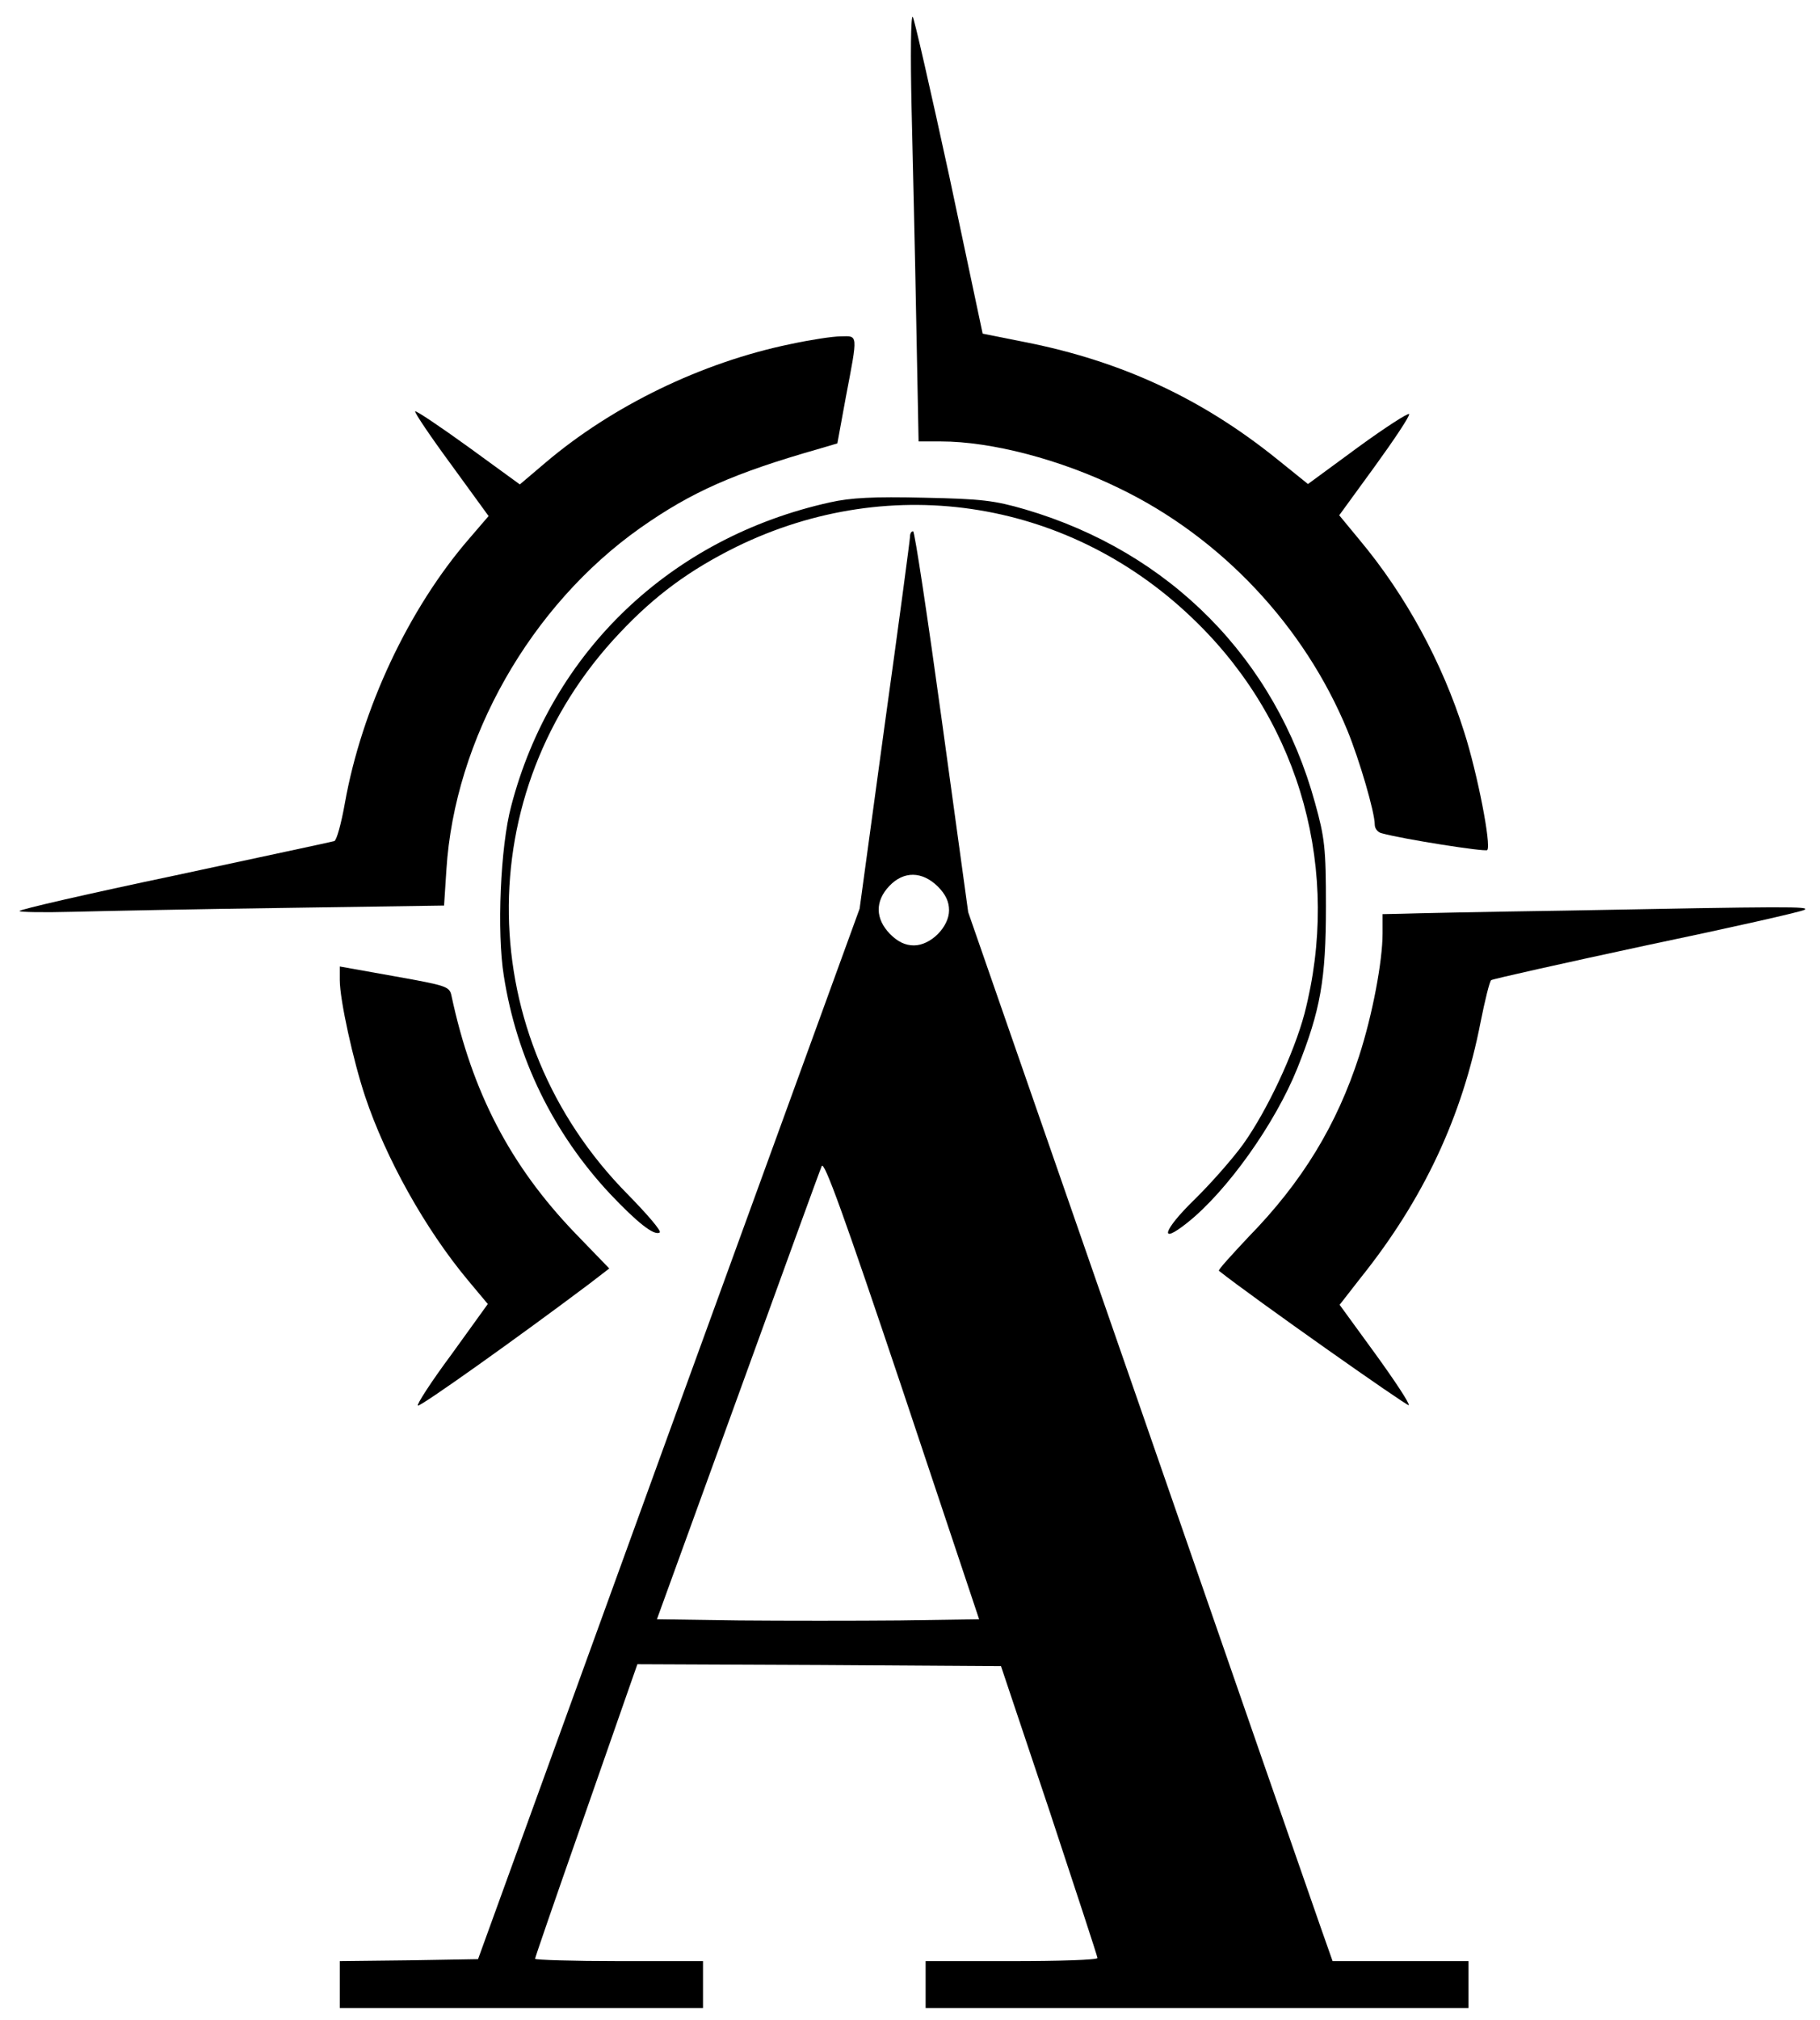 <?xml version="1.0" standalone="no"?>
<!DOCTYPE svg PUBLIC "-//W3C//DTD SVG 20010904//EN"
 "http://www.w3.org/TR/2001/REC-SVG-20010904/DTD/svg10.dtd">
<svg version="1.0" xmlns="http://www.w3.org/2000/svg"
 width="466pt" height="517pt" viewBox="0 0 466 517"
 preserveAspectRatio="xMidYMid meet">
<g transform="translate(0,517) scale(0.1,-0.1)"
fill="#000000" stroke="none">
<path d="M2334 4895 c3 -132 9 -378 12 -547 l6 -308 57 0 c129 0 306 -46 457
-120 261 -126 474 -353 584 -620 31 -76 70 -209 70 -241 0 -10 8 -20 18 -22
54 -15 264 -48 270 -43 11 11 -25 196 -59 302 -56 178 -150 351 -268 492 l-52
63 91 125 c50 69 90 129 88 134 -2 4 -61 -34 -131 -85 l-128 -94 -77 62 c-193
156 -399 252 -646 301 l-110 22 -85 401 c-48 221 -90 405 -94 410 -5 4 -6
-100 -3 -232z"/>
<path d="M2023 4289 c-227 -47 -455 -158 -626 -303 l-66 -56 -132 96 c-72 52
-133 93 -136 91 -2 -3 39 -64 92 -136 l96 -132 -49 -57 c-156 -180 -276 -437
-319 -678 -9 -51 -21 -95 -27 -97 -6 -2 -190 -41 -408 -88 -219 -46 -398 -87
-398 -91 0 -3 62 -4 137 -2 76 2 321 7 544 10 l406 6 6 92 c21 334 215 676
497 875 131 92 239 140 460 203 l44 13 22 120 c31 162 31 155 -13 154 -21 0
-79 -9 -130 -20z"/>
<path d="M2125 3884 c-407 -90 -713 -382 -816 -777 -28 -104 -37 -324 -19
-435 33 -211 127 -403 272 -558 69 -73 113 -108 127 -99 6 3 -32 47 -82 98
-397 402 -407 1028 -21 1436 91 97 180 162 299 221 400 196 863 120 1181 -195
266 -262 368 -637 274 -1000 -27 -101 -95 -247 -157 -334 -26 -36 -82 -100
-126 -143 -79 -77 -91 -117 -17 -58 102 81 225 254 282 396 59 148 73 226 73
414 0 149 -3 175 -28 265 -101 368 -371 642 -742 751 -79 23 -112 27 -260 30
-128 3 -187 0 -240 -12z"/>
<path d="M2330 3796 c0 -7 -29 -225 -65 -483 l-64 -469 -489 -1344 -488 -1345
-177 -3 -177 -2 0 -60 0 -60 465 0 465 0 0 60 0 60 -215 0 c-118 0 -215 3
-215 6 0 3 50 148 111 322 61 175 120 343 131 375 l20 57 466 -2 465 -3 124
-370 c67 -203 123 -373 123 -377 0 -5 -99 -8 -220 -8 l-220 0 0 -60 0 -60 695
0 695 0 0 60 0 60 -174 0 -174 0 -31 88 c-17 48 -227 652 -466 1342 l-436
1255 -67 487 c-37 269 -70 488 -74 488 -5 0 -8 -6 -8 -14z m71 -895 c20 -20
29 -39 29 -61 0 -43 -47 -90 -90 -90 -22 0 -41 9 -61 29 -38 39 -39 84 -2 123
37 39 84 38 124 -1z m-97 -1879 c-111 -1 -297 -1 -412 0 l-210 3 207 570 c114
314 210 579 215 590 6 15 57 -126 206 -570 l197 -590 -203 -3z"/>
<path d="M4005 2839 c-203 -3 -391 -7 -417 -8 l-48 -1 0 -49 c0 -72 -26 -209
-60 -314 -57 -176 -145 -322 -284 -464 -43 -46 -78 -84 -75 -86 87 -69 482
-347 486 -344 3 4 -36 63 -86 132 l-91 125 53 68 c162 202 261 414 308 656 11
55 23 104 27 107 4 3 183 43 397 89 215 45 397 86 405 91 16 9 -38 9 -615 -2z"/>
<path d="M870 2661 c0 -50 34 -205 65 -298 53 -158 153 -338 263 -470 l51 -61
-93 -129 c-52 -70 -90 -129 -86 -131 7 -3 257 175 438 311 l52 40 -88 91
c-165 172 -263 359 -316 607 -5 24 -12 26 -146 50 l-140 25 0 -35z"/>
</g>
</svg>

